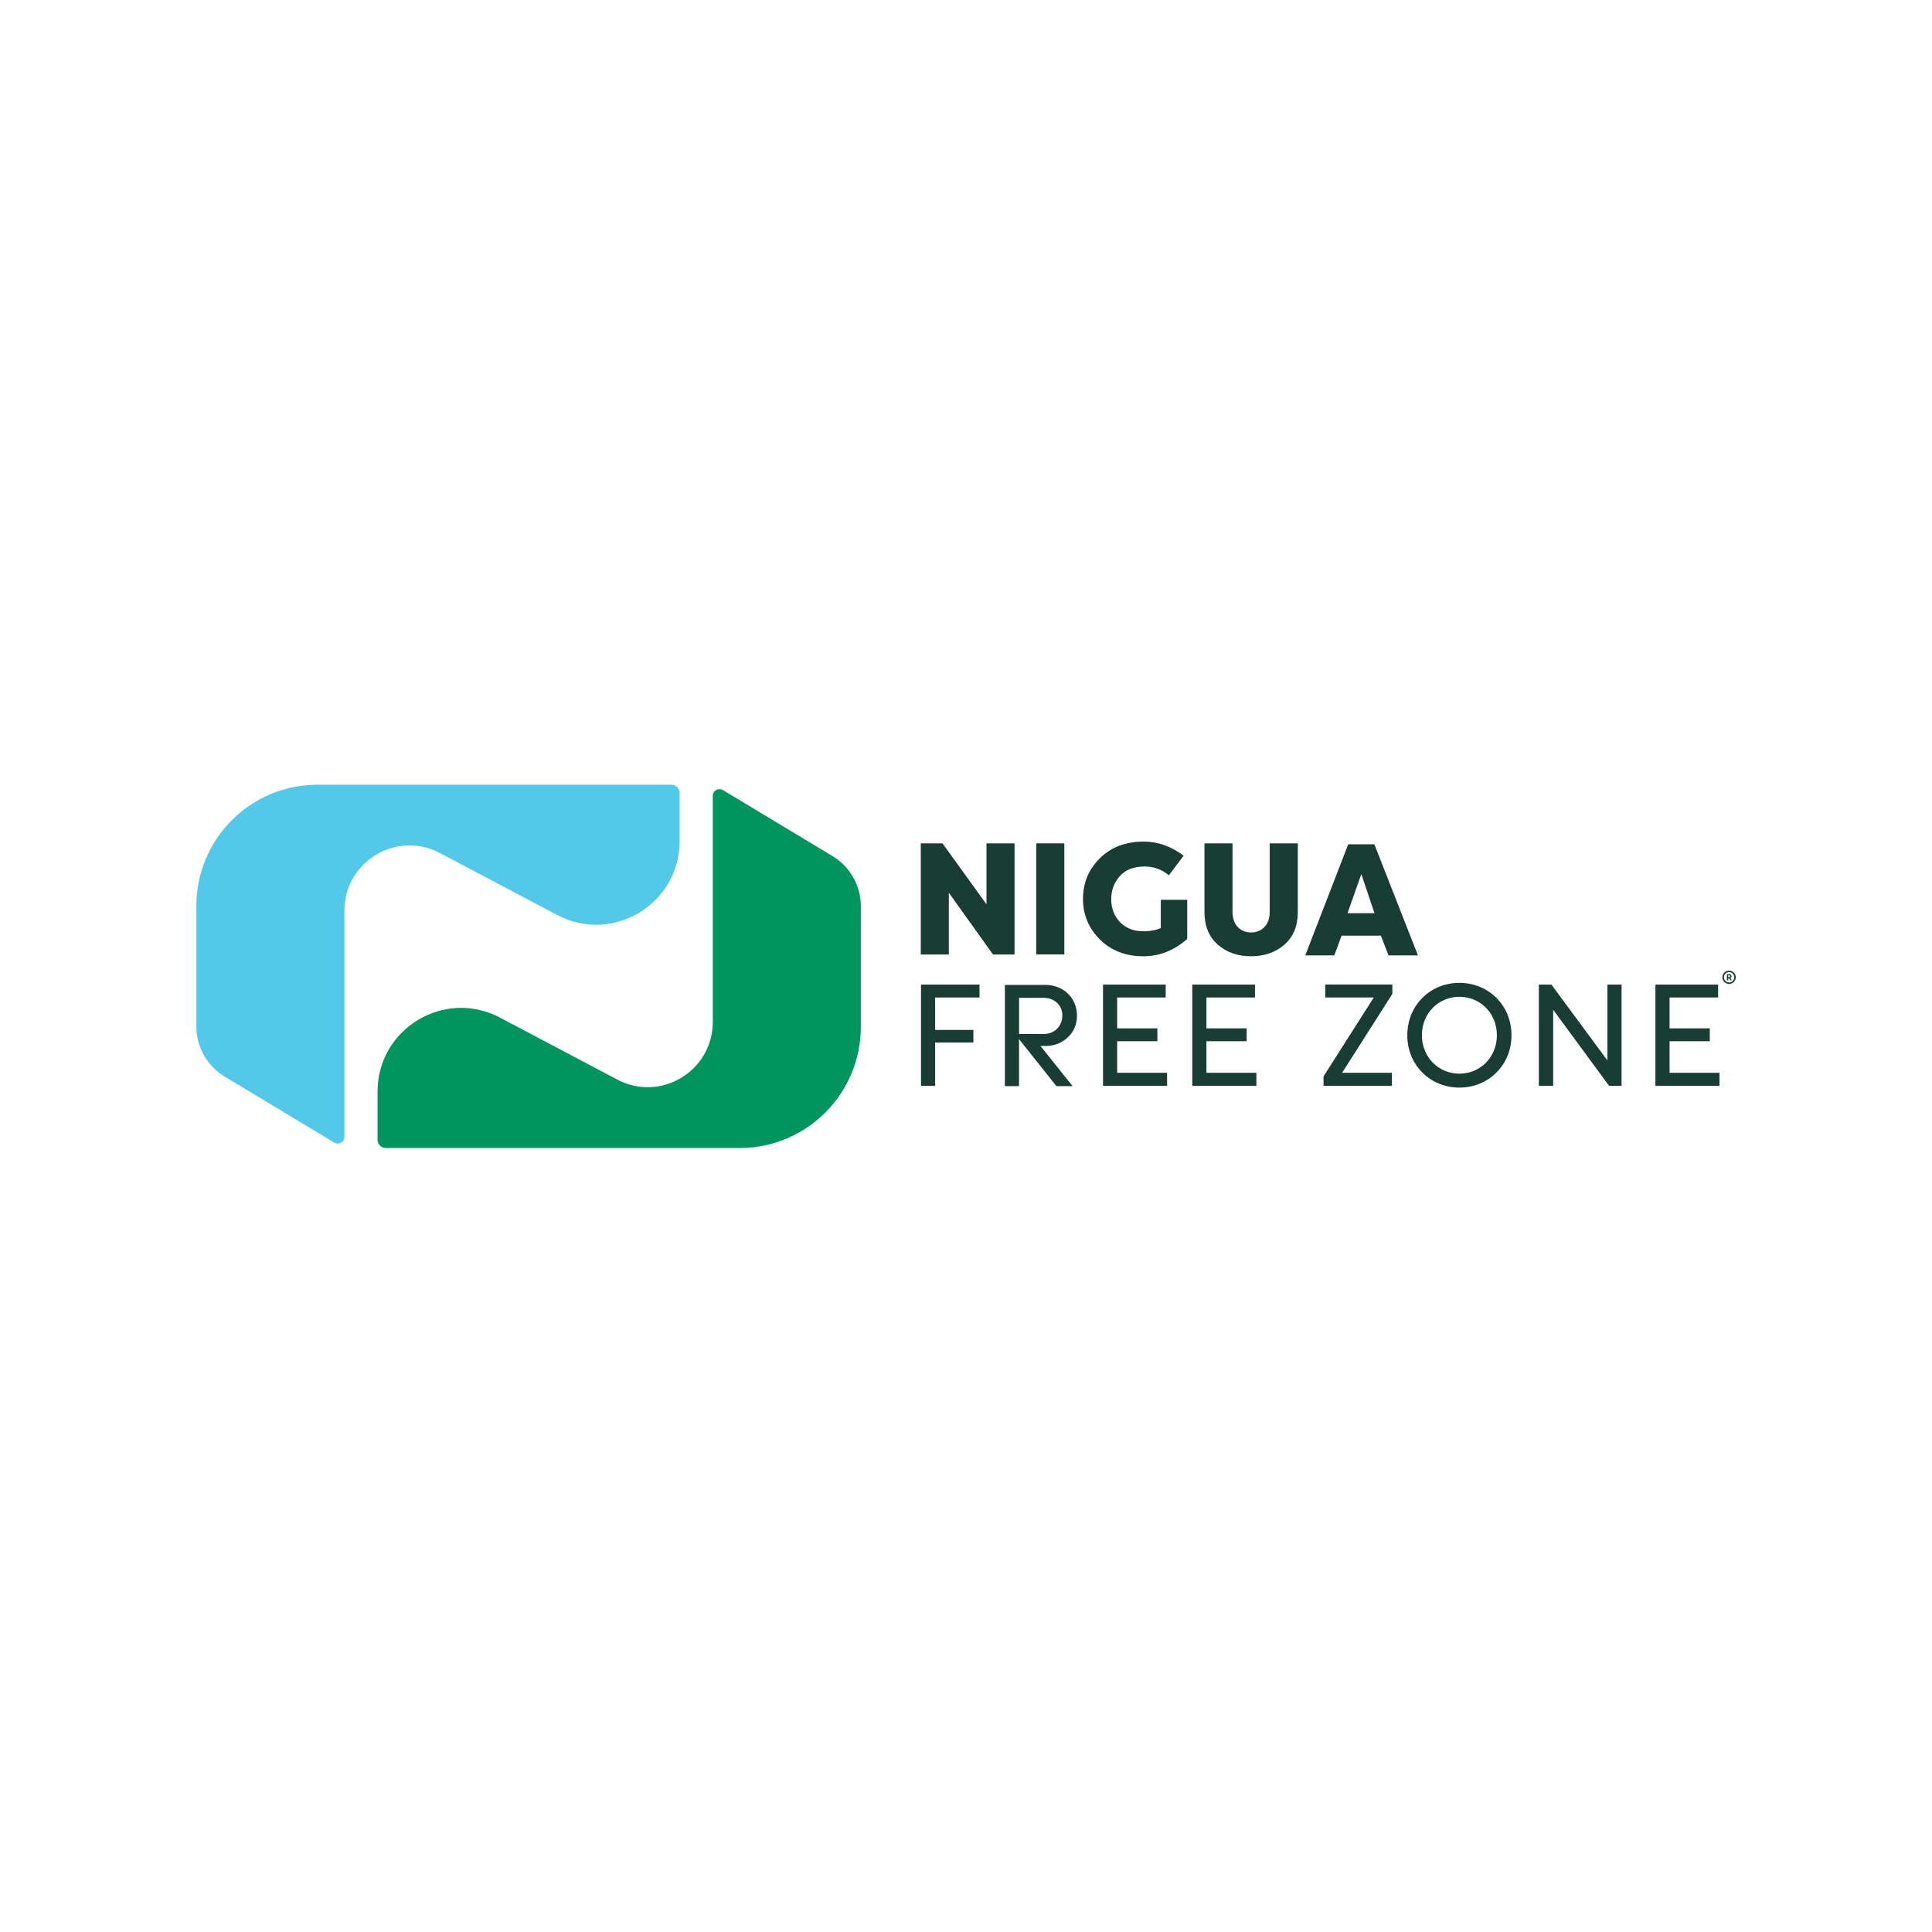 <svg xmlns="http://www.w3.org/2000/svg" xmlns:xlink="http://www.w3.org/1999/xlink" width="500" zoomAndPan="magnify" viewBox="0 0 375 375" height="500" preserveAspectRatio="xMidYMid meet" version="1.0"><defs><clipPath id="cf8934a7e0"><path d="M 73 153 L 168 153 L 168 222.816 L 73 222.816 Z M 73 153 " clip-rule="nonzero"/></clipPath><clipPath id="9040fda257"><path d="M 38 152.316 L 132 152.316 L 132 222 L 38 222 Z M 38 152.316 " clip-rule="nonzero"/></clipPath></defs><g clip-path="url(#cf8934a7e0)"><path fill="#00945e" d="M 73.285 221.188 L 73.285 211.883 C 73.285 199.656 86.254 191.824 97.043 197.52 L 119.828 209.551 C 128.246 214 138.355 207.875 138.355 198.344 L 138.355 154.469 C 138.355 153.461 139.453 152.84 140.324 153.359 L 161.586 166.164 C 164.996 168.223 167.086 171.914 167.086 175.91 L 167.086 199.285 C 167.086 212.289 156.566 222.828 143.586 222.828 L 74.891 222.828 C 73.996 222.828 73.273 222.105 73.273 221.211 " fill-opacity="1" fill-rule="nonzero"/></g><g clip-path="url(#9040fda257)"><path fill="#54c8e8" d="M 131.918 153.938 L 131.918 163.242 C 131.918 175.469 118.949 183.301 108.16 177.605 L 85.371 165.574 C 76.957 161.125 66.844 167.238 66.844 176.781 L 66.844 220.668 C 66.844 221.676 65.75 222.297 64.879 221.777 L 43.617 208.973 C 40.207 206.914 38.117 203.223 38.117 199.238 L 38.117 175.863 C 38.105 162.855 48.621 152.316 61.602 152.316 L 130.301 152.316 C 131.195 152.316 131.918 153.043 131.918 153.938 " fill-opacity="1" fill-rule="nonzero"/></g><path fill="#193d35" d="M 335.438 189.641 L 335.652 189.641 C 335.754 189.641 335.82 189.57 335.82 189.469 C 335.82 189.367 335.754 189.301 335.652 189.301 L 335.438 189.301 Z M 335.18 189.086 L 335.707 189.086 C 335.934 189.086 336.094 189.266 336.094 189.469 C 336.094 189.652 335.969 189.766 335.867 189.809 L 336.148 190.285 L 335.855 190.285 L 335.617 189.855 L 335.449 189.855 L 335.449 190.285 L 335.188 190.285 L 335.188 189.074 Z M 334.625 189.684 C 334.625 190.262 335.031 190.691 335.617 190.691 C 336.207 190.691 336.602 190.262 336.602 189.684 C 336.602 189.109 336.184 188.688 335.617 188.688 C 335.055 188.688 334.625 189.117 334.625 189.684 M 334.32 189.684 C 334.32 188.961 334.883 188.406 335.617 188.406 C 336.352 188.406 336.906 188.973 336.906 189.684 C 336.906 190.398 336.34 190.988 335.617 190.988 C 334.895 190.988 334.32 190.422 334.32 189.684 " fill-opacity="1" fill-rule="nonzero"/><path fill="#193d35" d="M 192.742 185.27 L 184.168 173.281 L 184.168 185.27 L 178.723 185.27 L 178.723 163.695 L 182.938 163.695 L 191.477 175.523 L 191.477 163.695 L 196.922 163.695 L 196.922 185.27 Z M 192.742 185.27 " fill-opacity="1" fill-rule="nonzero"/><path fill="#193d35" d="M 201.137 163.695 L 206.582 163.695 L 206.582 185.258 L 201.137 185.258 Z M 201.137 163.695 " fill-opacity="1" fill-rule="nonzero"/><path fill="#193d35" d="M 225.312 174.652 L 230.441 174.652 L 230.441 182.246 C 227.887 184.5 225.062 185.609 221.891 185.609 C 218.512 185.609 215.711 184.535 213.496 182.371 C 211.316 180.188 210.207 177.562 210.207 174.484 C 210.207 171.402 211.281 168.754 213.473 166.594 C 215.652 164.43 218.488 163.355 222.023 163.355 C 224.758 163.355 227.344 164.285 229.742 166.094 L 226.883 169.887 C 225.469 168.742 223.898 168.188 222.207 168.188 C 220.082 168.188 218.453 168.801 217.348 170.066 C 216.242 171.301 215.688 172.785 215.688 174.539 C 215.688 176.293 216.273 177.832 217.414 179.012 C 218.578 180.176 220.094 180.766 221.898 180.766 C 223.223 180.766 224.363 180.551 225.312 180.141 L 225.312 174.641 Z M 225.312 174.652 " fill-opacity="1" fill-rule="nonzero"/><path fill="#193d35" d="M 246.461 163.695 L 251.906 163.695 L 251.906 177.039 C 251.906 179.723 251.047 181.852 249.297 183.355 C 247.578 184.863 245.422 185.609 242.836 185.609 C 240.246 185.609 238.102 184.875 236.371 183.355 C 234.656 181.852 233.785 179.723 233.785 177.039 L 233.785 163.695 L 239.23 163.695 L 239.23 177.039 C 239.23 179.531 240.766 180.992 242.824 180.992 C 244.879 180.992 246.449 179.543 246.449 177.039 L 246.449 163.695 Z M 246.461 163.695 " fill-opacity="1" fill-rule="nonzero"/><path fill="#193d35" d="M 264.23 169.66 L 261.555 177.246 L 266.785 177.246 Z M 258.977 185.441 L 253.352 185.441 L 261.688 163.875 L 266.762 163.875 L 275.223 185.441 L 269.508 185.441 L 268.027 181.613 L 260.402 181.613 L 258.988 185.441 Z M 258.977 185.441 " fill-opacity="1" fill-rule="nonzero"/><path fill="#193d35" d="M 190.121 191.109 L 190.121 193.613 L 181.512 193.613 L 181.512 199.906 L 188.934 199.906 L 188.934 202.352 L 181.512 202.352 L 181.512 210.762 L 178.766 210.762 L 178.766 191.109 Z M 190.121 191.109 " fill-opacity="1" fill-rule="nonzero"/><path fill="#193d35" d="M 226.262 191.109 L 226.262 193.613 L 216.84 193.613 L 216.84 199.602 L 224.645 199.602 L 224.645 202.102 L 216.84 202.102 L 216.84 208.227 L 226.531 208.227 L 226.531 210.762 L 214.094 210.762 L 214.094 191.109 Z M 226.262 191.109 " fill-opacity="1" fill-rule="nonzero"/><path fill="#193d35" d="M 243.59 191.109 L 243.59 193.613 L 234.168 193.613 L 234.168 199.602 L 241.977 199.602 L 241.977 202.102 L 234.168 202.102 L 234.168 208.227 L 243.863 208.227 L 243.863 210.762 L 231.422 210.762 L 231.422 191.109 Z M 243.59 191.109 " fill-opacity="1" fill-rule="nonzero"/><path fill="#193d35" d="M 256.898 208.918 L 266.648 193.613 L 257.227 193.613 L 257.227 191.102 L 270.254 191.102 L 270.254 192.91 L 260.504 208.227 L 270.172 208.227 L 270.172 210.762 L 256.898 210.762 Z M 256.898 208.918 " fill-opacity="1" fill-rule="nonzero"/><path fill="#193d35" d="M 283.266 208.398 C 287.266 208.398 290.543 205.25 290.543 200.938 C 290.543 196.625 287.266 193.477 283.266 193.477 C 279.27 193.477 275.992 196.625 275.992 200.938 C 275.992 205.25 279.27 208.398 283.266 208.398 M 283.266 190.773 C 288.938 190.773 293.379 195.141 293.379 200.938 C 293.379 206.734 288.938 211.102 283.266 211.102 C 277.594 211.102 273.156 206.734 273.156 200.938 C 273.156 195.141 277.594 190.773 283.266 190.773 " fill-opacity="1" fill-rule="nonzero"/><path fill="#193d35" d="M 298.688 191.109 L 301.129 191.109 L 311.996 205.828 L 311.996 191.109 L 314.742 191.109 L 314.742 210.762 L 312.324 210.762 L 301.469 196 L 301.469 210.762 L 298.688 210.762 Z M 298.688 191.109 " fill-opacity="1" fill-rule="nonzero"/><path fill="#193d35" d="M 333.484 191.109 L 333.484 193.613 L 324.062 193.613 L 324.062 199.602 L 331.867 199.602 L 331.867 202.102 L 324.062 202.102 L 324.062 208.227 L 333.754 208.227 L 333.754 210.762 L 321.316 210.762 L 321.316 191.109 Z M 333.484 191.109 " fill-opacity="1" fill-rule="nonzero"/><path fill="#193d35" d="M 197.805 200.699 L 197.805 193.68 L 202.637 193.68 C 204.504 193.68 206.195 194.992 206.195 197.078 C 206.195 199.363 204.504 200.699 202.637 200.699 Z M 202.922 203.031 C 203.891 203.031 204.82 202.828 205.633 202.453 C 205.664 202.441 205.699 202.418 205.734 202.398 C 206.289 202.137 206.785 201.797 207.215 201.391 C 208.344 200.359 209.043 198.934 209.043 197.156 C 209.043 193.59 206.297 191.168 202.91 191.168 L 195.047 191.168 L 195.047 210.82 L 197.793 210.82 L 197.793 201.695 L 205.055 210.82 L 208.195 210.82 L 201.949 203.02 L 202.898 203.02 Z M 202.922 203.031 " fill-opacity="1" fill-rule="nonzero"/></svg>